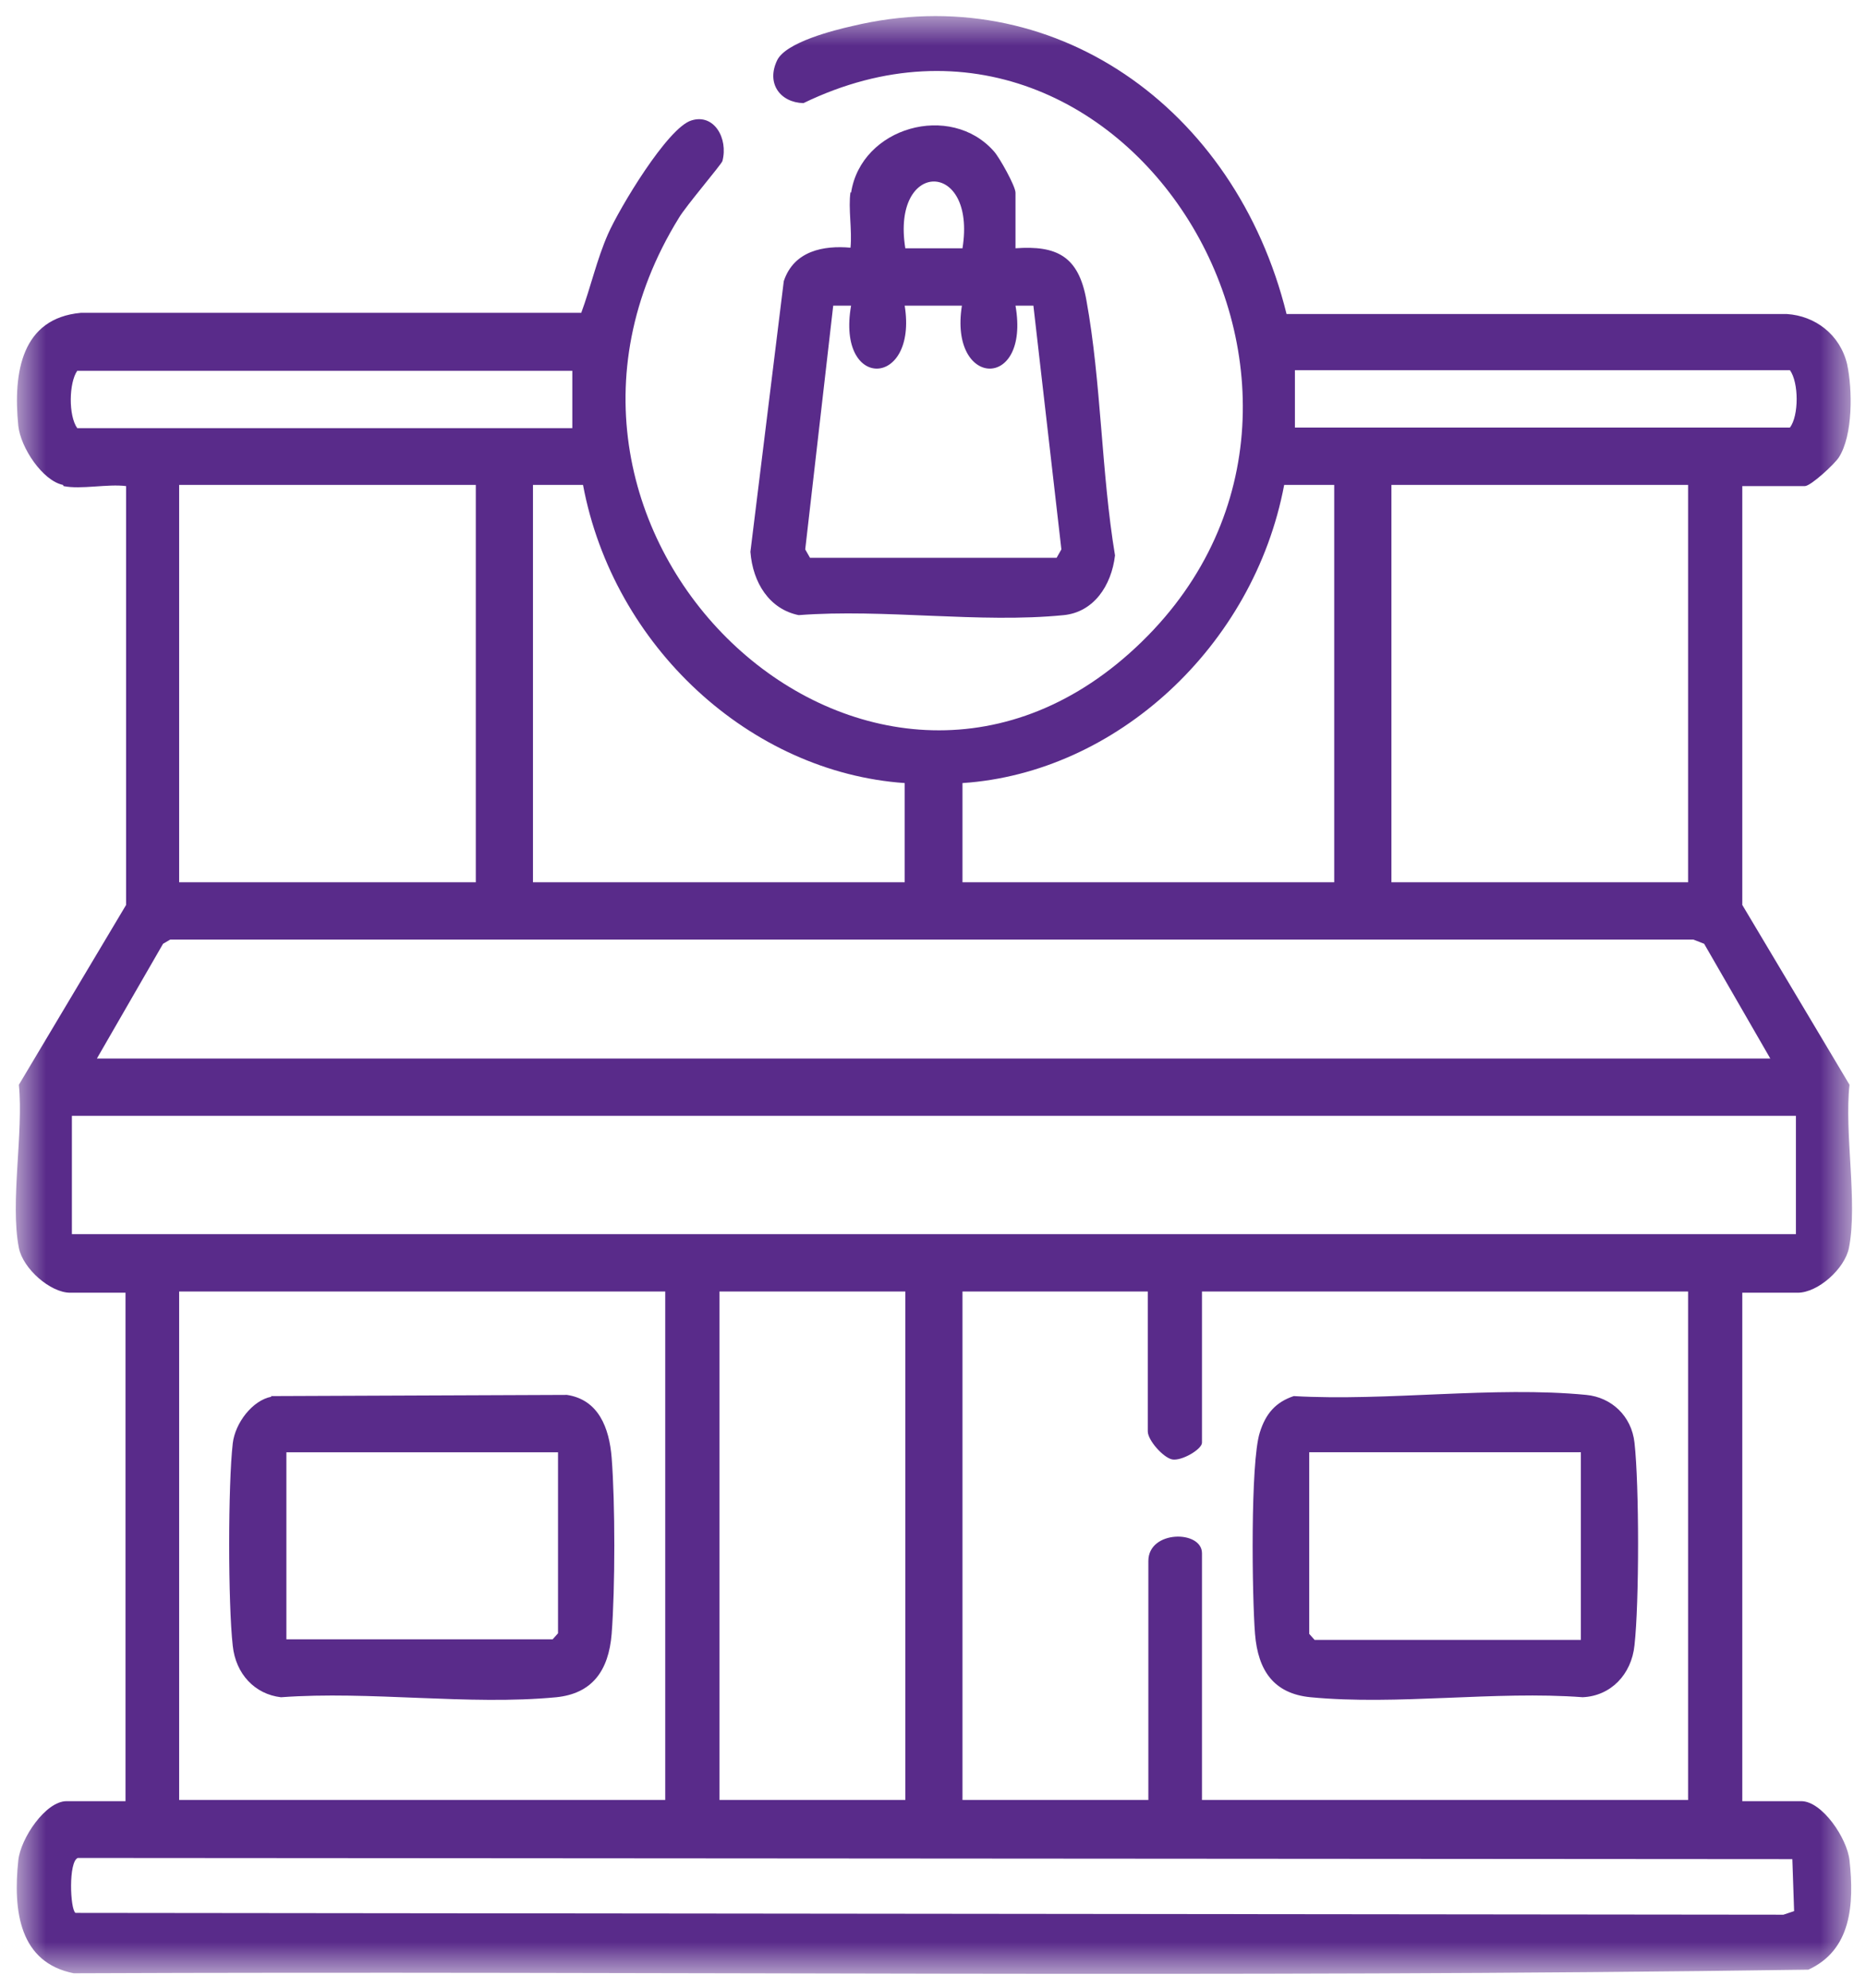 <svg width="61" height="65" viewBox="0 0 61 65" fill="none" xmlns="http://www.w3.org/2000/svg">
<mask id="mask0_1520_615" style="mask-type:luminance" maskUnits="userSpaceOnUse" x="0" y="0" width="61" height="65">
<path d="M60.52 0.5H0.52V64.5H60.52V0.5Z" fill="white"/>
</mask>
<g mask="url(#mask0_1520_615)">
<path d="M2.545 60.749C2.233 60.866 2.292 62.429 2.467 62.546L58.3 62.605L58.65 62.488L58.592 60.788L2.545 60.749ZM37.54 42.229H31.464V58.854H37.54V51.04C37.54 50.024 39.293 50.024 39.293 50.786V58.854H55.184V42.229H39.293V47.172C39.293 47.386 38.631 47.777 38.319 47.719C38.027 47.66 37.521 47.093 37.521 46.8V42.229H37.54ZM29.595 42.229H23.519V58.854H29.595V42.229ZM21.747 42.229H5.856V58.854H21.747V42.229ZM58.689 36.485H2.35V40.353H58.709V36.485H58.689ZM57.871 34.61L55.709 30.859L55.359 30.722H5.563L5.33 30.859L3.168 34.61H57.891H57.871ZM55.184 15.855H45.486V28.847H55.184V15.855ZM43.616 15.855H41.98C40.987 21.13 36.489 25.272 31.464 25.604V28.847H43.616V15.855ZM19.059 15.855H17.423V28.847H29.575V25.604C24.531 25.252 20.052 21.15 19.059 15.855ZM15.554 15.855H5.856V28.847H15.554V15.855ZM42.331 13.98H58.514C58.806 13.589 58.806 12.515 58.514 12.104H42.331V13.98ZM18.709 12.124H2.525C2.253 12.515 2.233 13.589 2.525 13.999H18.709V12.124ZM2.058 15.855C1.396 15.719 0.675 14.644 0.598 13.921C0.422 12.163 0.714 10.405 2.642 10.229H19.001C19.312 9.389 19.507 8.49 19.877 7.65C20.247 6.81 21.824 4.173 22.603 3.938C23.343 3.704 23.811 4.524 23.616 5.267C23.577 5.384 22.409 6.752 22.194 7.123C15.846 17.399 28.212 29.12 36.917 21.364C45.972 13.296 36.917 -1.786 26.265 3.372C25.505 3.352 25.038 2.727 25.408 1.965C25.7 1.379 27.258 0.988 27.861 0.852C34.385 -0.711 40.383 3.489 42.058 10.268H58.416C59.332 10.327 60.15 10.932 60.383 11.909C60.559 12.73 60.578 14.234 60.111 14.957C59.974 15.172 59.195 15.894 59.001 15.894H56.956V29.589L60.461 35.469C60.286 37.052 60.734 39.318 60.442 40.803C60.305 41.487 59.429 42.268 58.767 42.268H56.956V58.893H58.884C59.565 58.893 60.383 60.104 60.461 60.827C60.617 62.273 60.52 63.758 59.117 64.402C40.247 64.676 21.318 64.441 2.409 64.52C0.636 64.168 0.422 62.488 0.598 60.827C0.675 60.104 1.493 58.893 2.175 58.893H4.103V42.268H2.292C1.649 42.268 0.753 41.487 0.617 40.803C0.325 39.318 0.773 37.032 0.617 35.469L4.122 29.589V15.894C3.519 15.816 2.642 16.012 2.078 15.894" fill="#592B8A"/>
<path d="M26.479 18.238H34.541L34.697 17.964L33.782 9.994H33.197C33.684 12.787 31.016 12.69 31.445 9.994H29.575C30.003 12.69 27.335 12.787 27.822 9.994H27.238L26.323 17.964L26.479 18.238ZM31.464 8.118C31.931 5.207 29.127 5.207 29.595 8.118H31.464ZM27.822 6.301C28.154 4.152 31.075 3.332 32.496 4.953C32.672 5.149 33.197 6.086 33.197 6.301V8.118C34.541 8.021 35.261 8.372 35.515 9.818C36.002 12.494 36.002 15.464 36.45 18.16C36.333 19.156 35.748 20.016 34.775 20.113C32.029 20.387 28.893 19.898 26.109 20.113C25.154 19.918 24.609 19.058 24.531 18.043L25.622 9.193C25.953 8.196 26.927 8.021 27.803 8.099C27.861 7.532 27.725 6.809 27.803 6.282" fill="#592B8A"/>
<path d="M51.679 47.484H42.799V53.423L42.974 53.619H51.679V47.504V47.484ZM42.293 45.648C45.35 45.824 48.836 45.316 51.855 45.609C52.672 45.687 53.335 46.292 53.432 47.172C53.588 48.559 53.588 52.407 53.432 53.794C53.335 54.752 52.653 55.455 51.738 55.494C48.875 55.279 45.681 55.767 42.838 55.494C41.65 55.377 41.124 54.634 41.027 53.423C40.93 52.212 40.871 47.816 41.183 46.84C41.377 46.214 41.709 45.843 42.293 45.648Z" fill="#592B8A"/>
<path d="M18.242 47.485H9.362V53.6H18.067L18.242 53.404V47.465V47.485ZM8.855 45.648L18.534 45.609C19.566 45.766 19.917 46.684 19.995 47.661C20.111 49.145 20.111 51.919 19.995 53.424C19.897 54.635 19.352 55.377 18.183 55.495C15.321 55.768 12.088 55.28 9.186 55.495C8.33 55.397 7.706 54.733 7.609 53.815C7.453 52.427 7.453 48.559 7.609 47.192C7.687 46.528 8.252 45.785 8.875 45.668" fill="#592B8A"/>
</g>
</svg>

